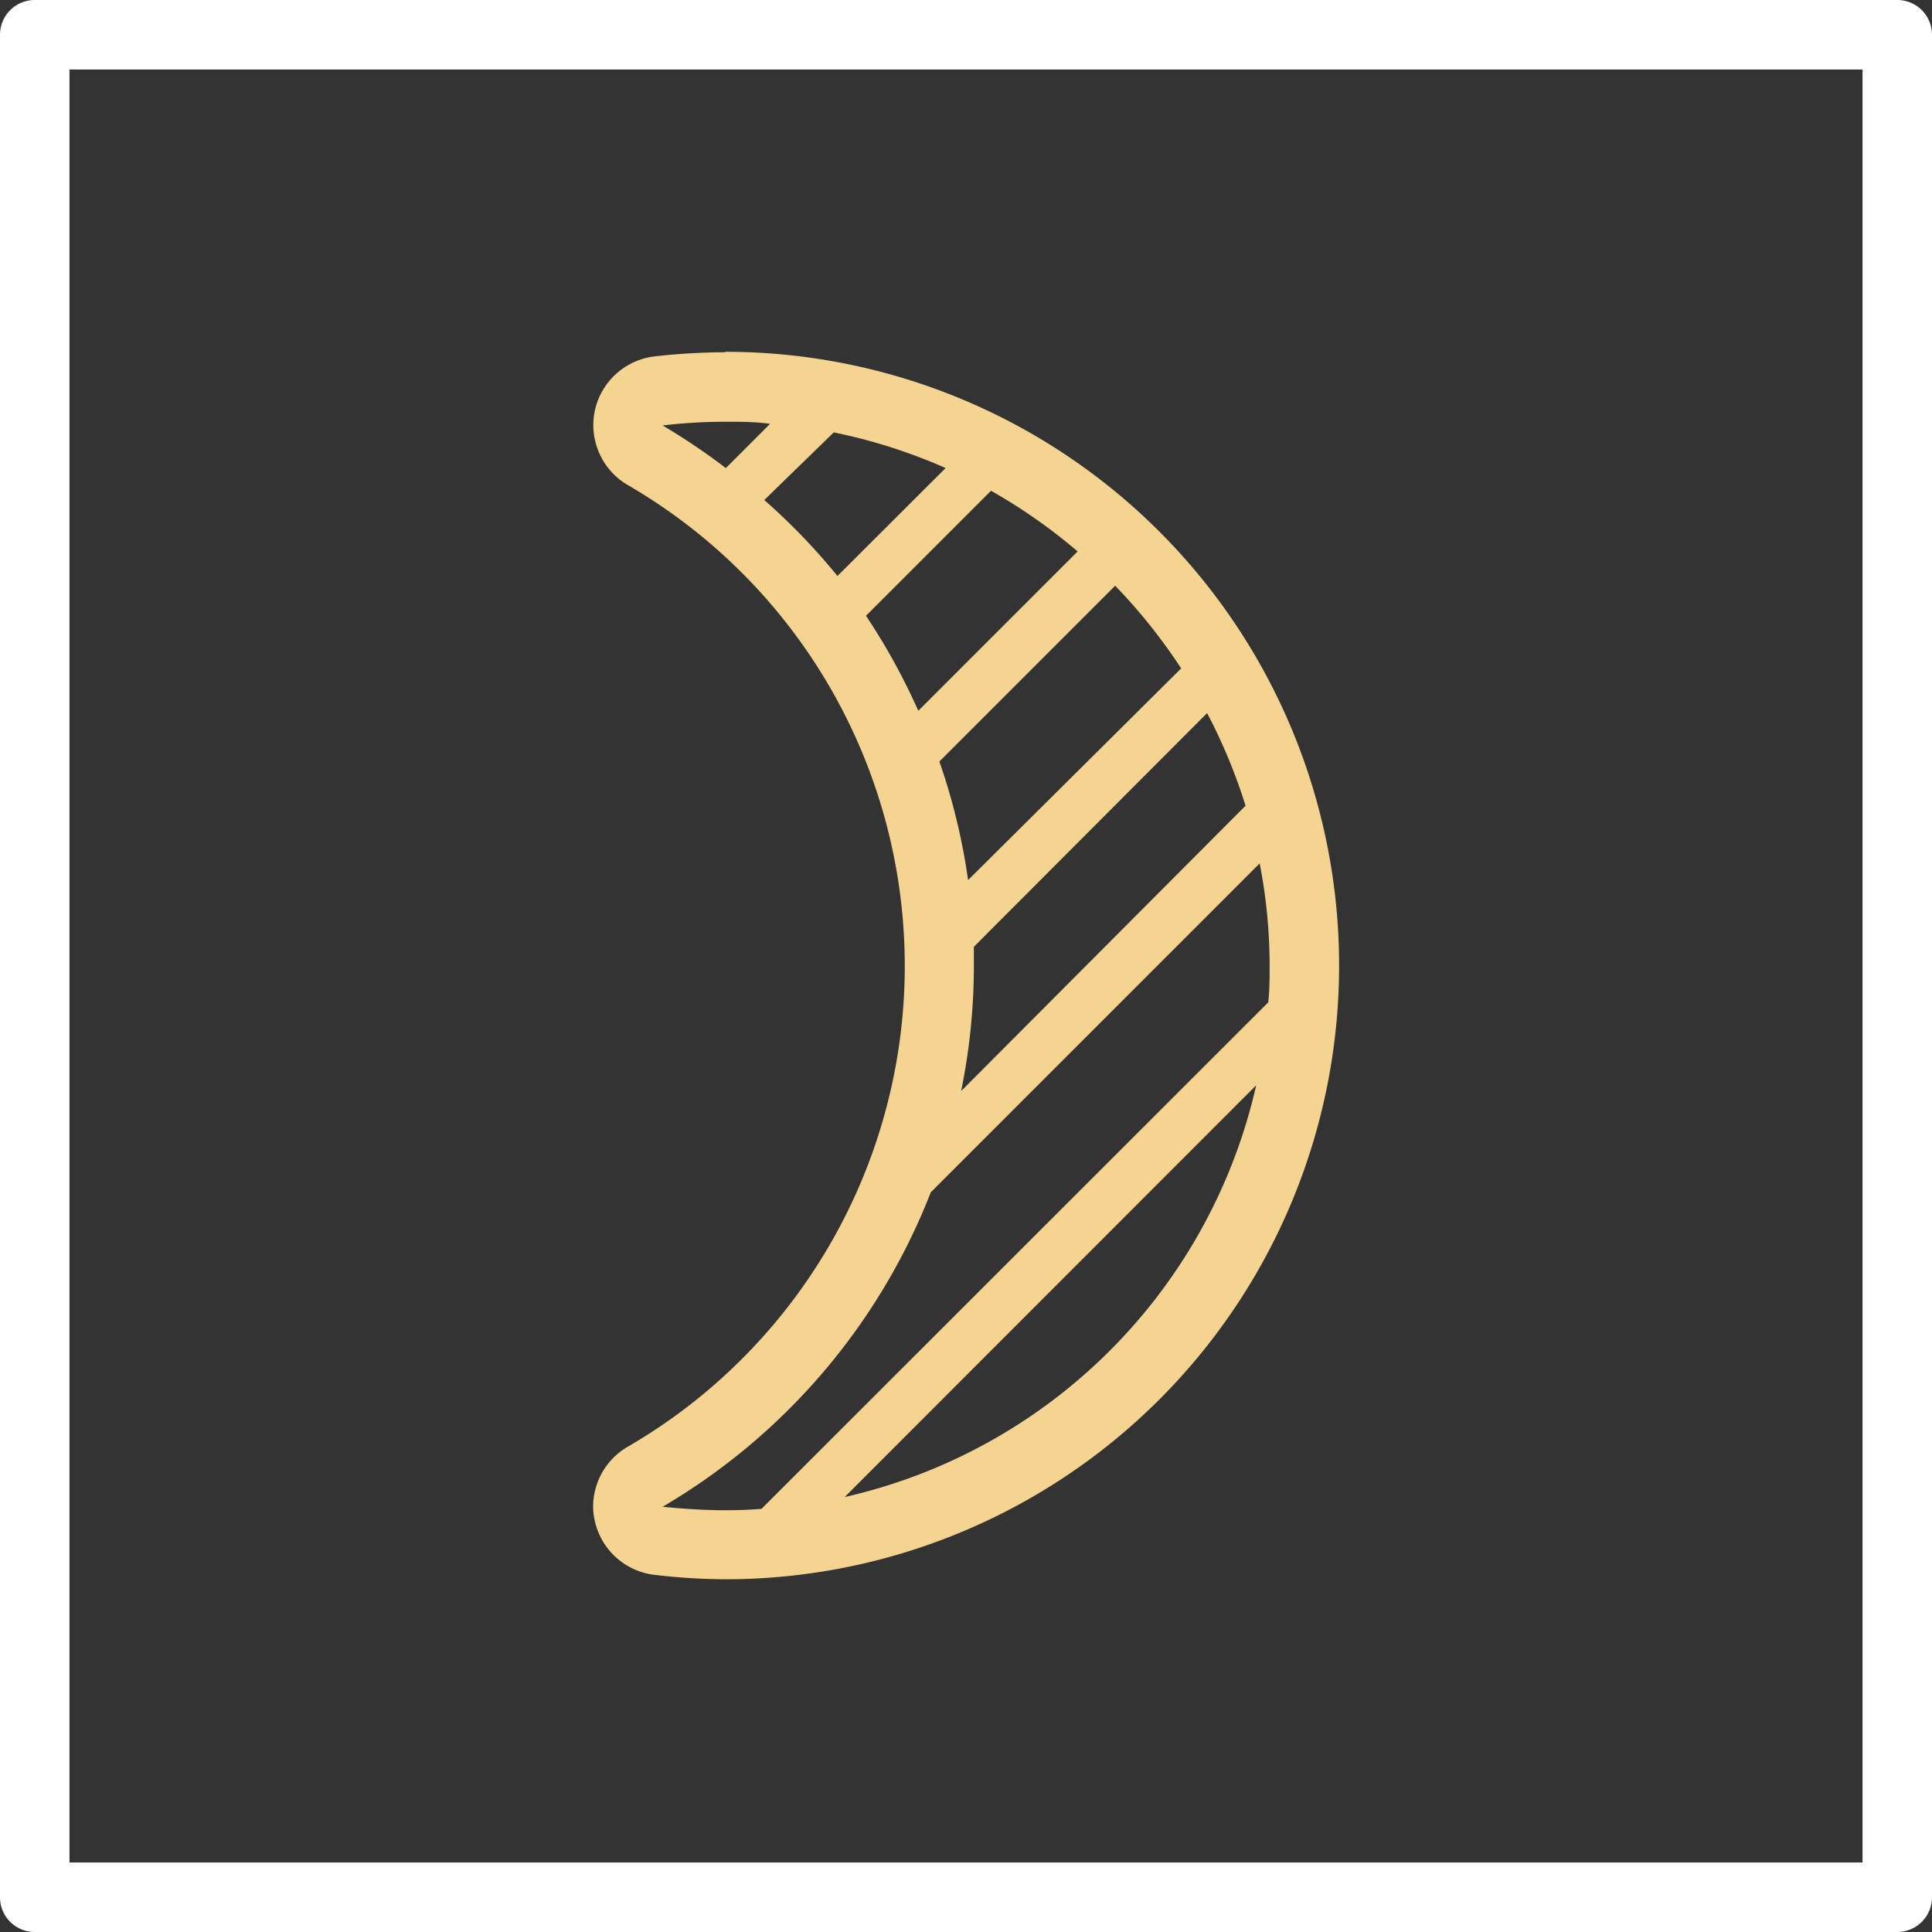 <svg xmlns="http://www.w3.org/2000/svg" viewBox="0 0 83.42 83.42"><rect x="0" y="0" width="83.42" height="83.42" fill="#333333" stroke="none"/><defs><style>.cls-1{fill:#fff;}.cls-2{fill:#f5d492;}</style></defs><title>19_6</title><g id="Layer_2" data-name="Layer 2"><g id="Layer_2-2" data-name="Layer 2"><path class="cls-1" d="M81.92,83.42H1.5A1.5,1.5,0,0,1,0,81.92V1.5A1.5,1.5,0,0,1,1.5,0H81.92a1.5,1.5,0,0,1,1.5,1.5V81.92A1.5,1.5,0,0,1,81.92,83.42ZM3,80.42H80.42V3H3Z"/><path class="cls-2" d="M31.32,15.21a27.53,27.53,0,0,0-3.07.18,3,3,0,0,0-2.57,2.36,3,3,0,0,0,1.42,3.19,24,24,0,0,1,0,41.53,3,3,0,0,0-1.49,2.58,2.69,2.69,0,0,0,.07.61A3,3,0,0,0,28.27,68a26.89,26.89,0,0,0,3.05.19,26.5,26.5,0,0,0,0-53Zm10.73,26.5c0-.28,0-.55,0-.83L52.12,30.79a23.71,23.71,0,0,1,1.66,4L41.5,47.11A27,27,0,0,0,42.05,41.71ZM51,28.86,41.8,38a26.94,26.94,0,0,0-1.24-5.12l7.59-7.59A24.06,24.06,0,0,1,51,28.86ZM31.32,18.21c.65,0,1.29,0,1.93.09l-1.91,1.91a28.33,28.33,0,0,0-2.73-1.84A23.38,23.38,0,0,1,31.32,18.21ZM33,21.59,36,18.67a23.45,23.45,0,0,1,4.83,1.54l-4.67,4.66A27.25,27.25,0,0,0,33,21.59Zm4.39,5,5.4-5.4a23.69,23.69,0,0,1,3.74,2.62l-6.88,6.88A27.7,27.7,0,0,0,37.42,26.63ZM28.61,65.06A27.2,27.2,0,0,0,40.19,51.48l14.2-14.2a23.18,23.18,0,0,1,.43,4.43c0,.53,0,1-.06,1.57L32.88,65.15q-.78.06-1.56.06C30.52,65.21,29.64,65.16,28.61,65.06Zm7.86-.42L54.24,46.86A23.57,23.57,0,0,1,36.47,64.64Z"/></g></g></svg>